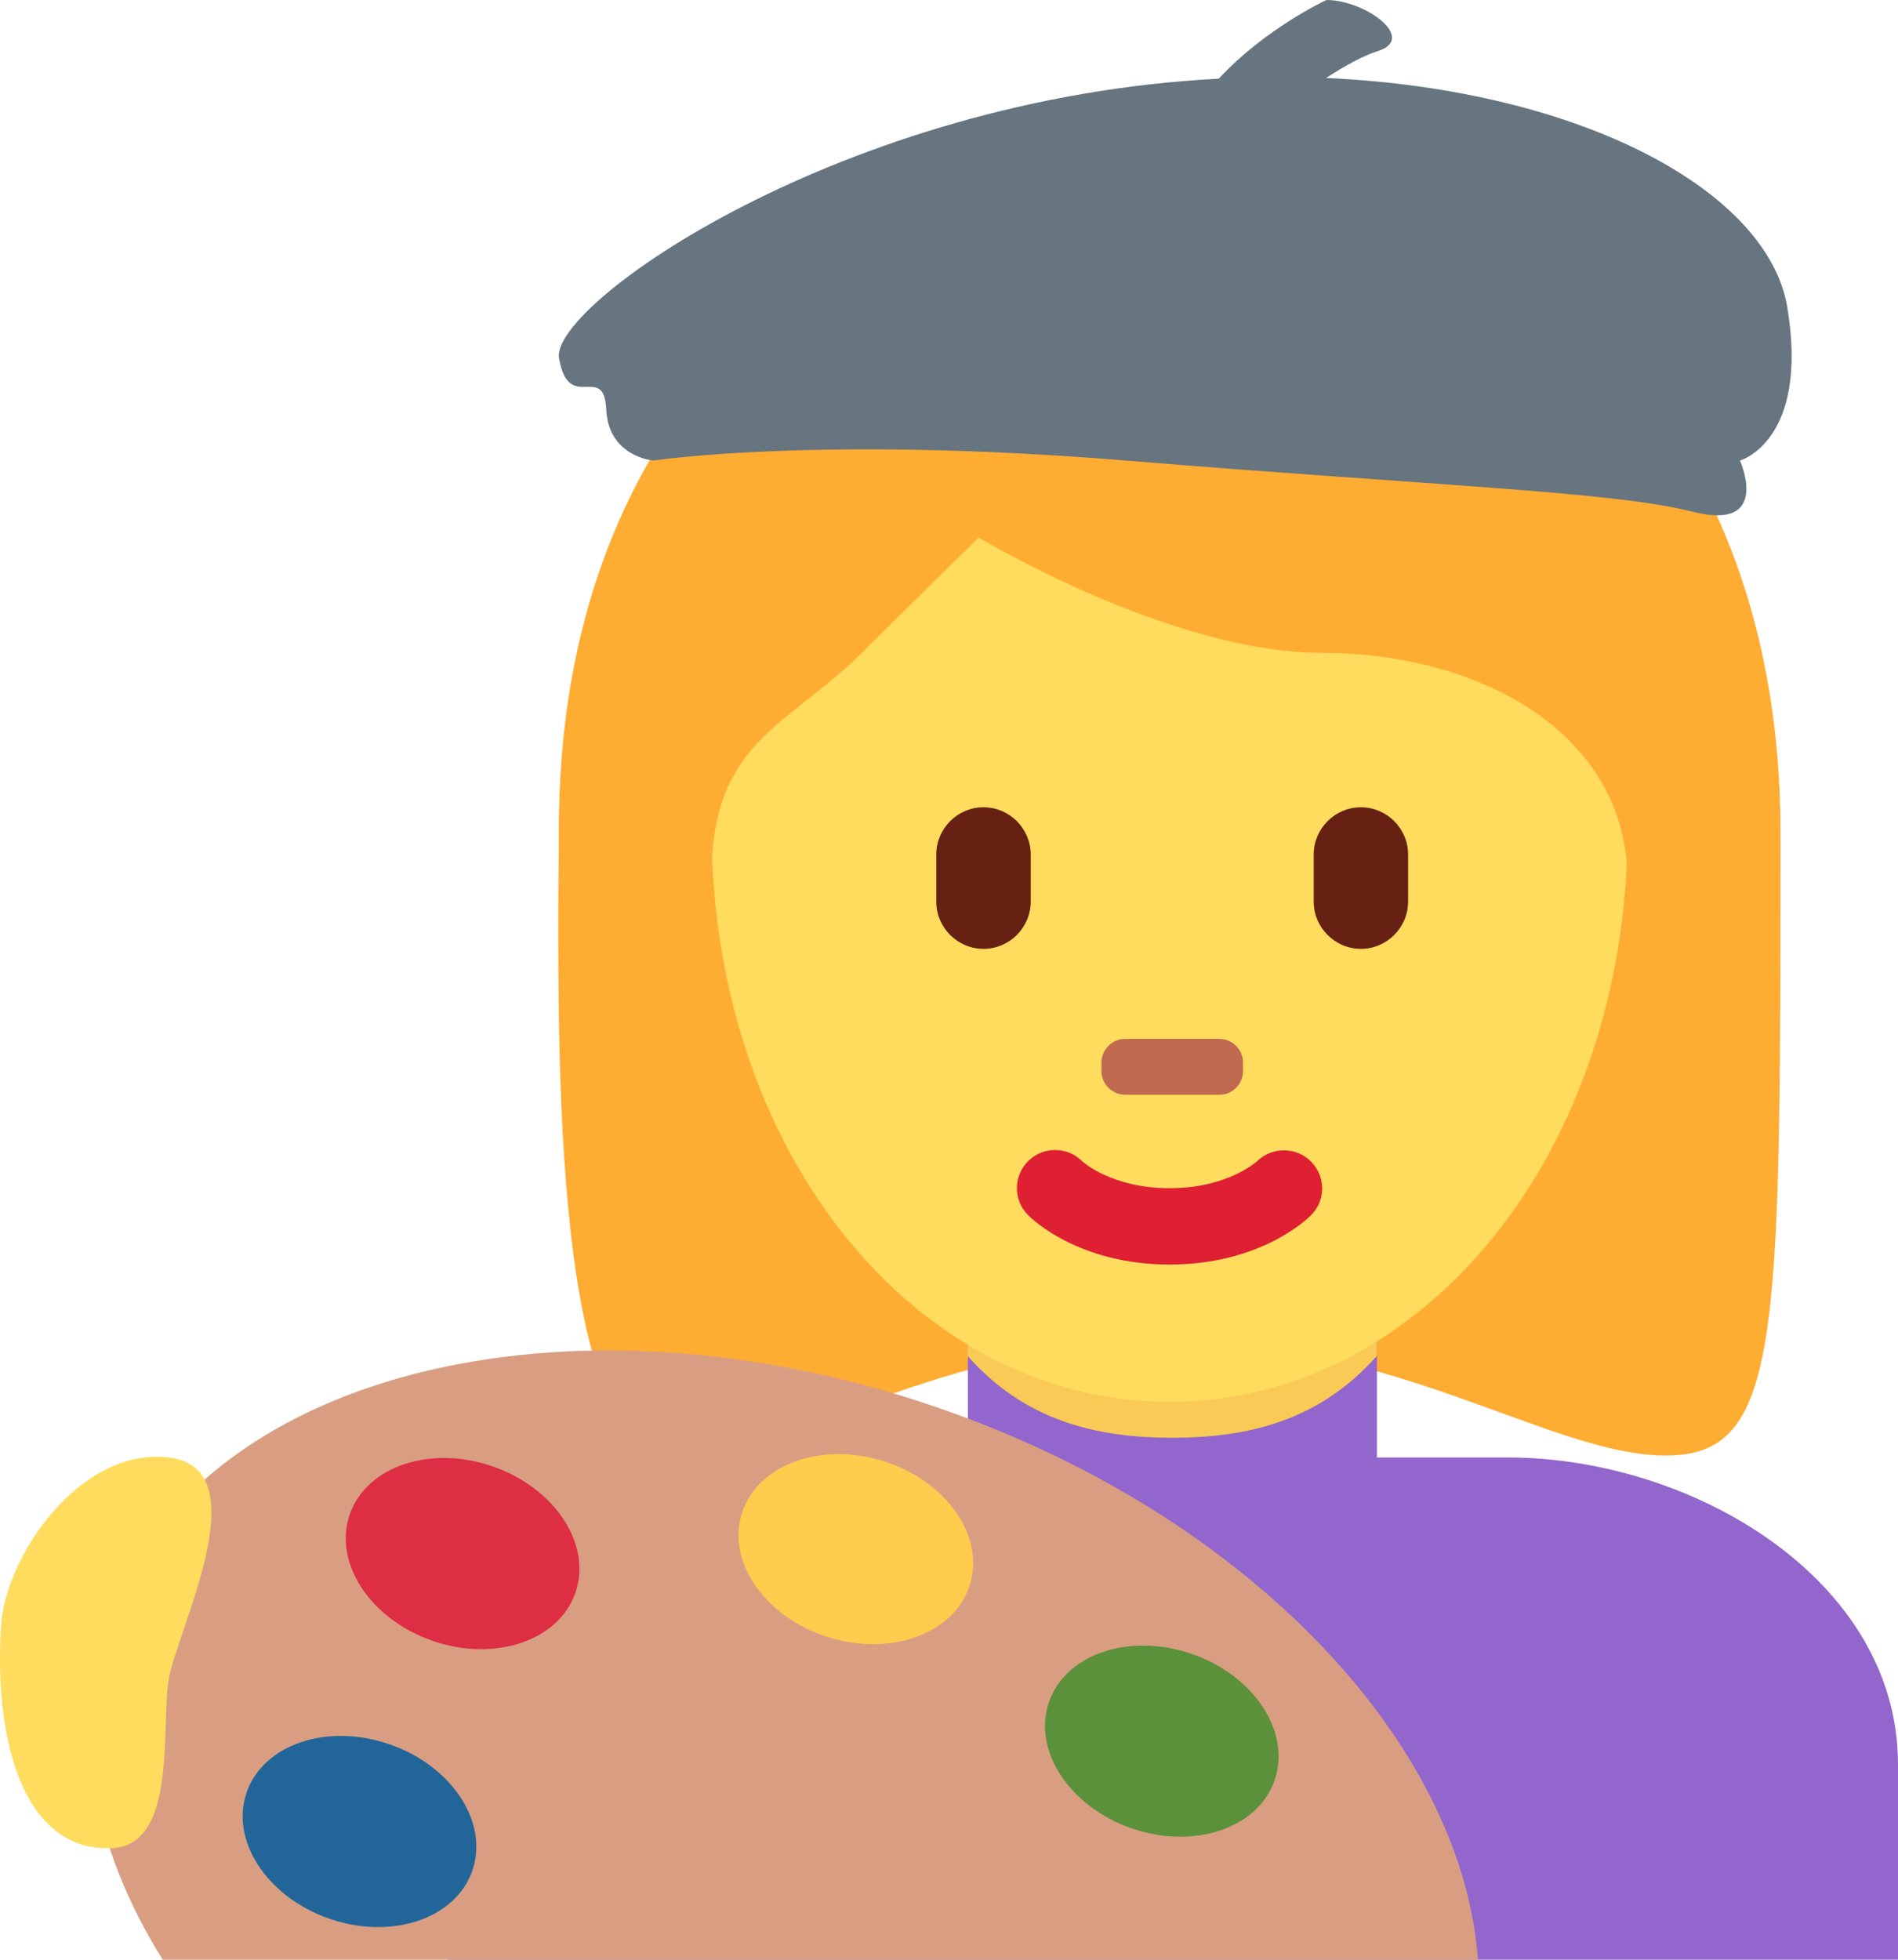 <?xml version="1.0" encoding="UTF-8" standalone="no"?>
<svg
   xmlns:dc="http://purl.org/dc/elements/1.1/"
   xmlns:cc="http://creativecommons.org/ns#"
   xmlns:rdf="http://www.w3.org/1999/02/22-rdf-syntax-ns#"
   xmlns:svg="http://www.w3.org/2000/svg"
   xmlns="http://www.w3.org/2000/svg"
   xmlns:sodipodi="http://sodipodi.sourceforge.net/DTD/sodipodi-0.dtd"
   xmlns:inkscape="http://www.inkscape.org/namespaces/inkscape"
   viewBox="0 0 34.02 35.117"
   id="svg2"
   version="1.1"
   inkscape:version="0.91 r13725"
   sodipodi:docname="1f469-200d-1f3a8.svg"
   width="34.02"
   height="35.117">
  <defs
     id="defs36" />
  <sodipodi:namedview
     pagecolor="#ffffff"
     bordercolor="#666666"
     borderopacity="1"
     objecttolerance="10"
     gridtolerance="10"
     guidetolerance="10"
     inkscape:pageopacity="0"
     inkscape:pageshadow="2"
     inkscape:window-width="640"
     inkscape:window-height="480"
     id="namedview34"
     showgrid="false"
     inkscape:zoom="6.5555556"
     inkscape:cx="17.019842"
     inkscape:cy="18"
     inkscape:window-x="0"
     inkscape:window-y="0"
     inkscape:window-maximized="0"
     inkscape:current-layer="svg2" />
  <path
     d="m 20.964,4.186 c 4.106,0 10.948,2.053 10.948,10.948 0,8.895 0,10.948 -2.053,10.948 -2.054,0 -4.79,-2.053 -8.896,-2.053 -4.105,0 -6.784,2.053 -8.895,2.053 -2.287,0 -2.053,-8.211 -2.053,-10.948 0.002,-8.895 6.844,-10.948 10.949,-10.948"
     id="path4"
     inkscape:connector-curvature="0"
     style="fill:#ffac33" />
  <path
     d="m 27.02,26.117 -2.34,0 0,-3.185 -7.332,0 0,3.185 -2.328,0 c -3.313,0 -7,2.186 -7,5.5 l 0,3.5 26,0 0,-3.5 c 0,-3.314 -3.685,-5.5 -7,-5.5 z"
     id="path6"
     inkscape:connector-curvature="0"
     style="fill:#9266cc" />
  <path
     d="m 17.341,24.296 c 1.023,1.155 2.291,1.468 3.669,1.468 1.379,0 2.647,-0.312 3.67,-1.468 l 0,-2.936 -7.339,0 0,2.936 z"
     id="path8"
     inkscape:connector-curvature="0"
     style="fill:#f9ca55" />
  <path
     d="m 12.754,14.834 c 0,-5.834 3.676,-10.563 8.21,-10.563 4.534,0 8.211,4.729 8.211,10.563 0,5.833 -3.677,10.286 -8.211,10.286 -4.534,0 -8.21,-4.452 -8.21,-10.286"
     id="path10"
     inkscape:connector-curvature="0"
     style="fill:#ffdc5d" />
  <path
     d="m 20.964,22.66 c -1.605,0 -2.446,-0.794 -2.536,-0.885 -0.268,-0.267 -0.268,-0.7 0,-0.967 0.266,-0.265 0.692,-0.267 0.96,-0.007 0.035,0.032 0.553,0.491 1.576,0.491 1.039,0 1.557,-0.473 1.577,-0.492 0.273,-0.256 0.703,-0.248 0.963,0.02 0.26,0.269 0.26,0.691 -0.004,0.955 -0.089,0.091 -0.929,0.885 -2.536,0.885"
     id="path12"
     inkscape:connector-curvature="0"
     style="fill:#df1f32" />
  <path
     d="m 10.745,18.117 c -0.021,-1 -0.044,-0.224 -0.044,-0.465 0,-3.422 2.053,0.494 2.053,-1.943 0,-2.439 1.368,-2.683 2.736,-4.051 0.685,-0.685 2.053,-2.026 2.053,-2.026 0,0 3.421,2.067 6.158,2.067 2.736,0 5.474,1.375 5.474,4.112 0,2.737 2.053,-1.584 2.053,1.837 0,0.244 -0.022,-0.531 -0.04,0.469 l 0.718,0 c 0.007,-2 0.007,-1.924 0.007,-3.202 0,-8.895 -6.843,-12.207 -10.948,-12.207 -4.105,0 -10.947,3.257 -10.947,12.152 0,0.793 -0.02,1.257 0.008,3.257 l 0.719,0 z"
     id="path14"
     inkscape:connector-curvature="0"
     style="fill:#ffac33" />
  <path
     d="m 17.628,17.003 c -0.465,0 -0.846,-0.381 -0.846,-0.846 l 0,-0.845 c 0,-0.465 0.381,-0.846 0.846,-0.846 0.465,0 0.847,0.381 0.847,0.846 l 0,0.845 c 0,0.465 -0.382,0.846 -0.847,0.846 m 6.765,0 c -0.465,0 -0.846,-0.381 -0.846,-0.846 l 0,-0.845 c 0,-0.465 0.381,-0.846 0.846,-0.846 0.465,0 0.846,0.381 0.846,0.846 l 0,0.845 c 0,0.465 -0.381,0.846 -0.846,0.846"
     id="path16"
     inkscape:connector-curvature="0"
     style="fill:#662113" />
  <path
     d="m 21.857,19.617 -1.691,0 c -0.233,0 -0.423,-0.19 -0.423,-0.423 l 0,-0.153 c 0,-0.233 0.189,-0.424 0.423,-0.424 l 1.691,0 c 0.232,0 0.423,0.19 0.423,0.424 l 0,0.153 c 0,0.233 -0.191,0.423 -0.423,0.423"
     id="path18"
     inkscape:connector-curvature="0"
     style="fill:#c1694f" />
  <path
     d="m 32.035,5.502 c -0.341,-2.045 -3.616,-3.89 -8.267,-4.105 0.346,-0.222 0.672,-0.402 0.924,-0.48 0.72,-0.224 -0.218,-0.917 -0.917,-0.917 0,0 -1.092,0.505 -1.93,1.41 -6.756,0.348 -11.993,4.051 -11.825,5.009 0.175,1.004 0.806,0.061 0.846,0.917 0.041,0.855 0.847,0.917 0.847,0.917 0,0 2.958,-0.452 8.467,0 5.51,0.451 8.74,0.554 10.16,0.917 1.422,0.362 0.848,-0.917 0.848,-0.917 0,0 1.246,-0.351 0.847,-2.751 z"
     id="path20"
     inkscape:connector-curvature="0"
     style="fill:#66757f" />
  <path
     d="m 26.49,35.117 c -0.279,-3.867 -4.091,-7.954 -9.64,-9.879 -6.702,-2.326 -13.383,-0.614 -14.923,3.823 -0.671,1.936 -0.252,4.071 0.989,6.056 l 23.574,0 z"
     id="path22"
     inkscape:connector-curvature="0"
     style="fill:#d99e82" />
  <path
     d="m 18.802,30.499 c -0.3,0.862 0.363,1.876 1.48,2.264 1.117,0.387 2.266,0.002 2.564,-0.861 0.3,-0.861 -0.363,-1.876 -1.48,-2.263 -1.117,-0.388 -2.265,-0.003 -2.564,0.86"
     id="path24"
     inkscape:connector-curvature="0"
     style="fill:#5c913b" />
  <path
     d="m 4.421,32.118 c -0.299,0.863 0.364,1.876 1.481,2.264 1.117,0.388 2.265,0.003 2.564,-0.86 0.3,-0.862 -0.363,-1.876 -1.48,-2.264 -1.117,-0.388 -2.266,-0.003 -2.565,0.86"
     id="path26"
     inkscape:connector-curvature="0"
     style="fill:#226699" />
  <path
     d="m 6.269,27.138 c -0.299,0.862 0.364,1.876 1.481,2.264 1.116,0.387 2.265,0.002 2.564,-0.861 0.3,-0.861 -0.364,-1.876 -1.48,-2.263 -1.117,-0.389 -2.266,-0.004 -2.565,0.86"
     id="path28"
     inkscape:connector-curvature="0"
     style="fill:#dd2e44" />
  <path
     d="m 13.296,27.122 c -0.272,0.872 0.423,1.864 1.552,2.216 1.128,0.353 2.265,-0.069 2.536,-0.94 0.271,-0.872 -0.424,-1.864 -1.552,-2.216 -1.128,-0.353 -2.264,0.069 -2.536,0.94"
     id="path30"
     inkscape:connector-curvature="0"
     style="fill:#ffcc4d" />
  <path
     d="m 0.02,29.117 c 0.078,-1.208 1.394,-3.184 3,-3 1.665,0.19 0.129,3.129 0,4 -0.129,0.871 0.144,2.938 -1,3 -1.546,0.084 -2.14,-1.814 -2,-4"
     id="path32"
     inkscape:connector-curvature="0"
     style="fill:#ffdc5d" />
</svg>

